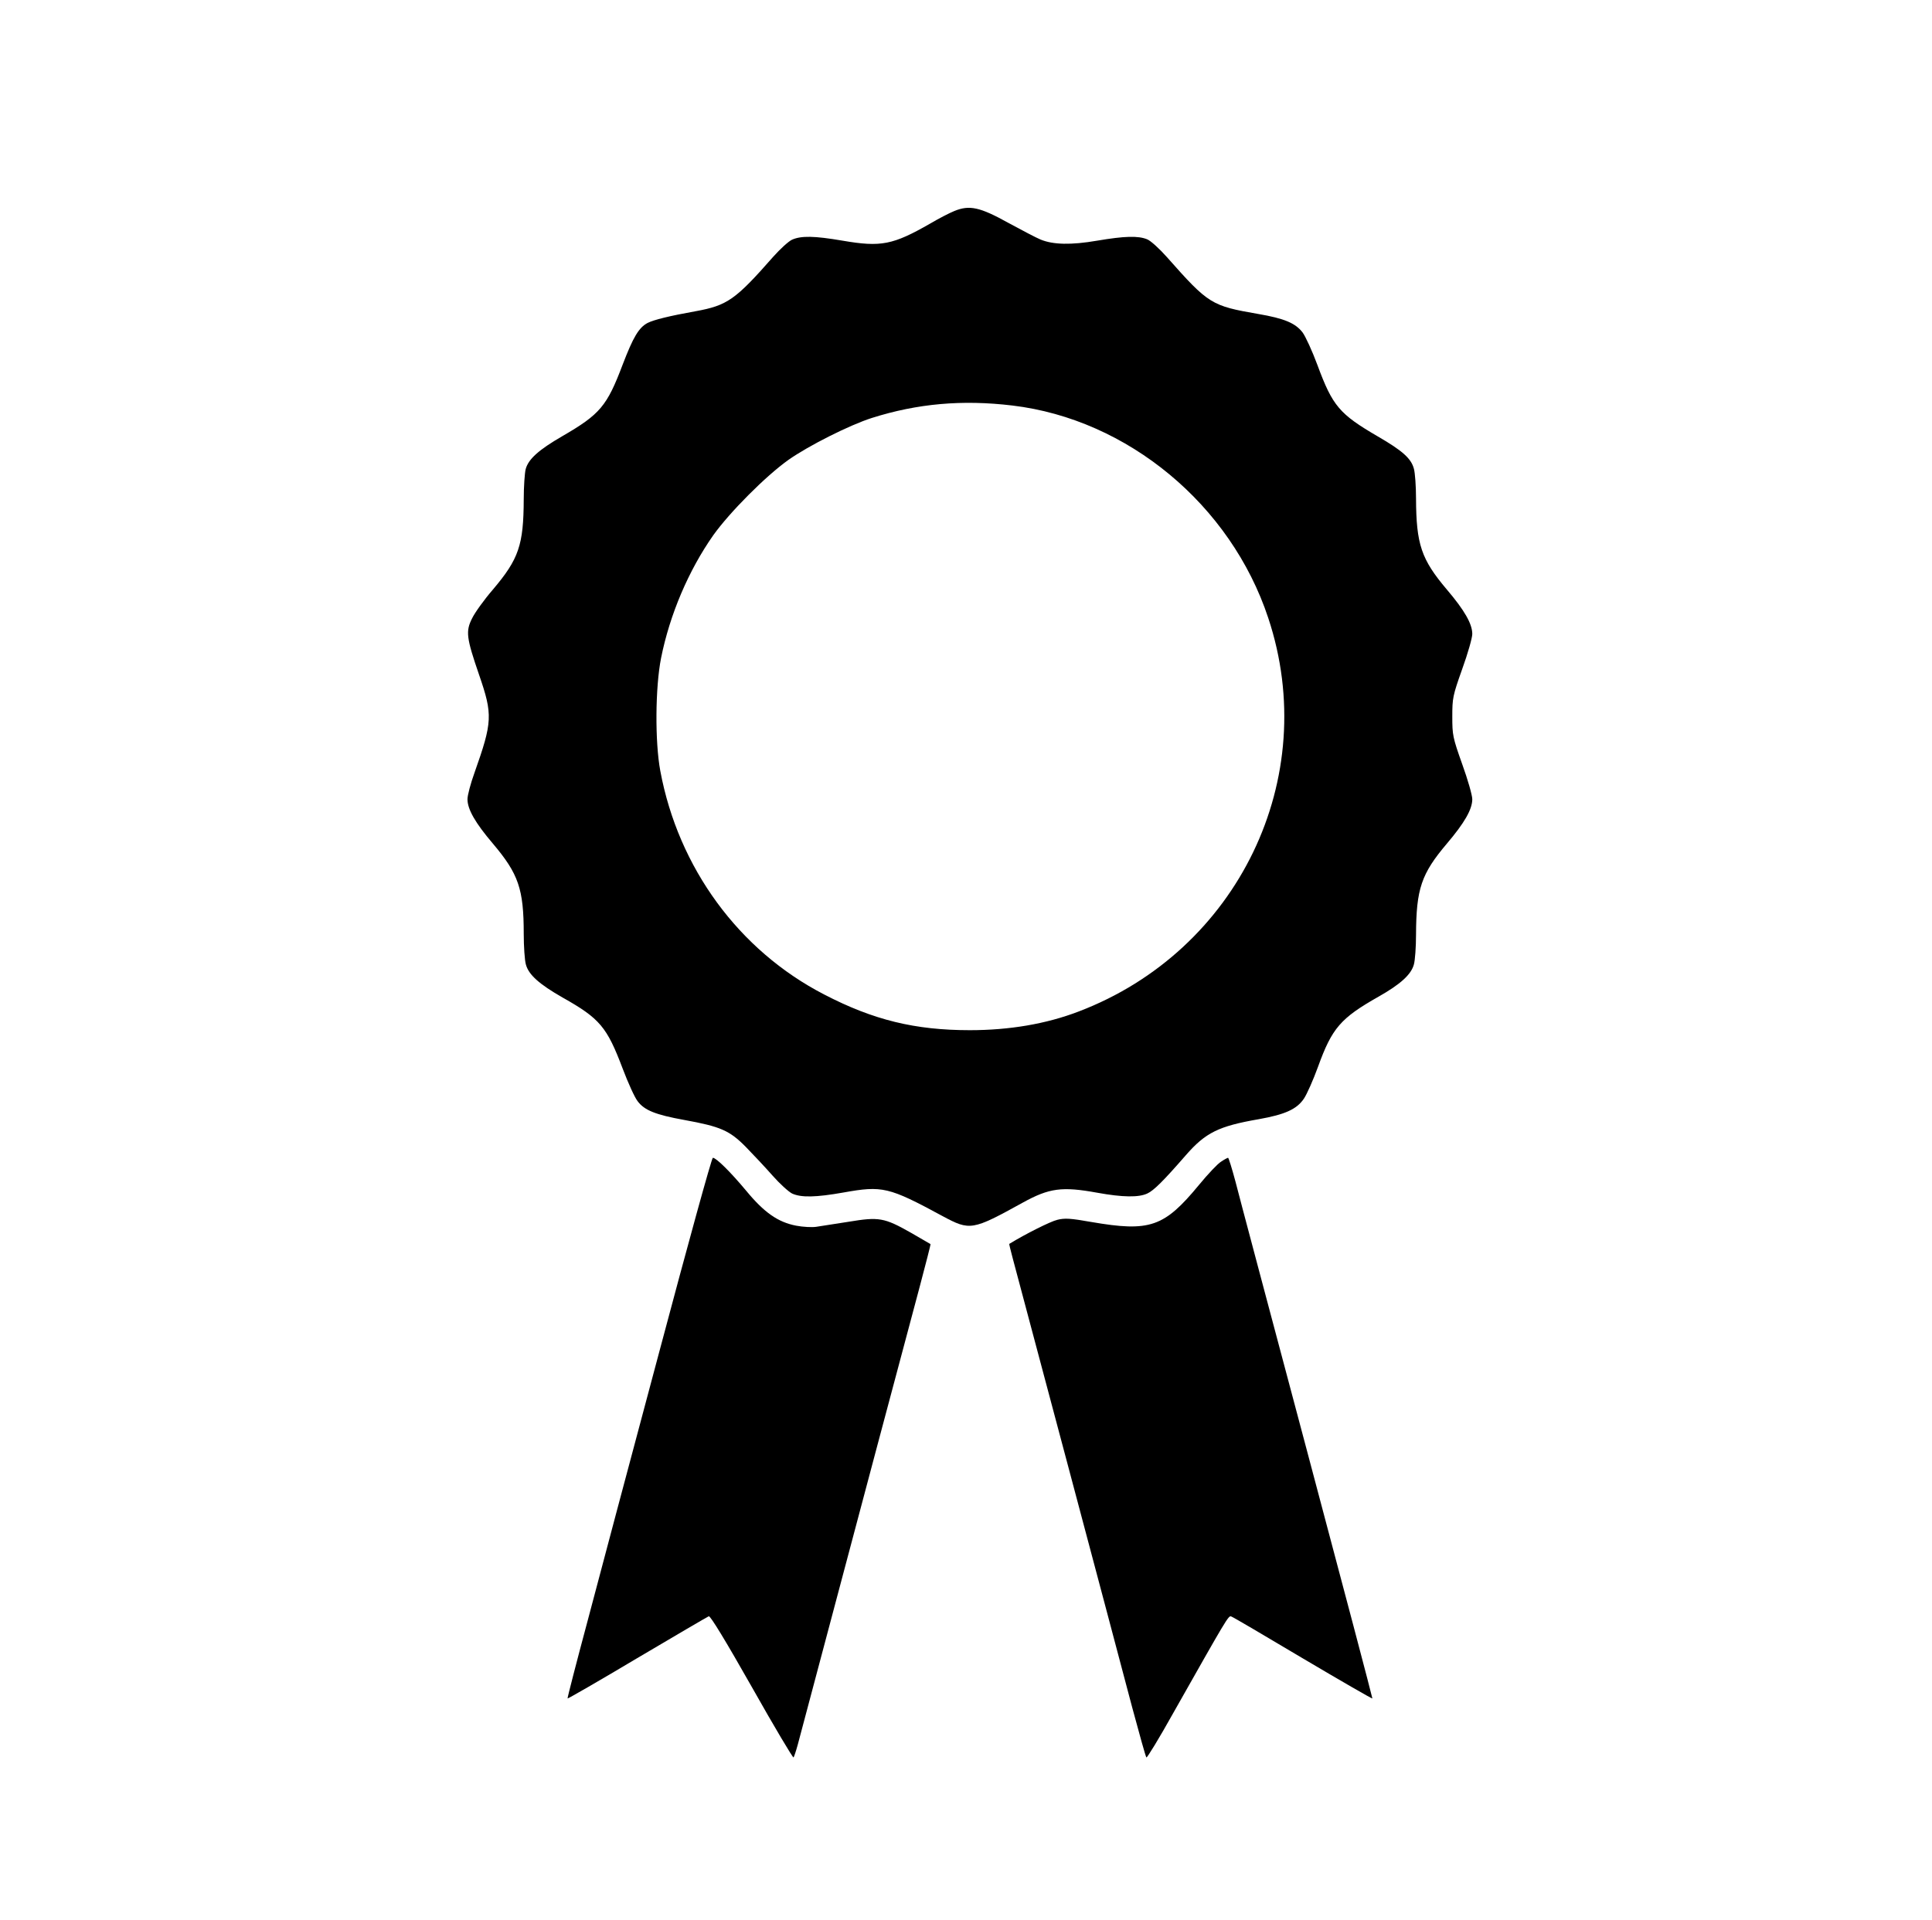 <?xml version="1.0" standalone="no"?>
<!DOCTYPE svg PUBLIC "-//W3C//DTD SVG 20010904//EN"
 "http://www.w3.org/TR/2001/REC-SVG-20010904/DTD/svg10.dtd">
<svg version="1.0" xmlns="http://www.w3.org/2000/svg"
 width="996pt" height="990pt" viewBox="0 0 996 990"
 preserveAspectRatio="xMidYMid meet">
<g transform="translate(0,990) scale(0.1,-0.1)"
fill="#000000" stroke="none">
<path d="M4920 8812 c-25 -10 -81 -39 -125 -65 -192 -110 -253 -122 -451 -88
-146 25 -214 26 -261 5 -19 -9 -62 -49 -96 -87 -196 -223 -237 -252 -402 -282
-134 -24 -214 -44 -246 -60 -46 -24 -75 -74 -129 -215 -81 -214 -116 -256
-311 -369 -121 -70 -175 -118 -189 -170 -5 -20 -10 -90 -10 -156 -1 -235 -25
-307 -159 -465 -45 -52 -93 -119 -107 -148 -34 -67 -30 -100 36 -292 71 -206
69 -242 -24 -505 -20 -55 -36 -116 -36 -136 0 -52 40 -122 131 -229 132 -156
159 -234 159 -465 0 -66 5 -137 11 -158 14 -53 69 -102 190 -171 192 -108 228
-152 309 -366 28 -74 62 -149 77 -168 35 -47 92 -70 241 -97 187 -34 233 -54
317 -139 38 -39 100 -105 137 -147 37 -42 82 -83 101 -93 47 -22 124 -20 265
5 201 36 233 29 510 -121 143 -77 154 -75 415 69 136 75 202 84 383 51 132
-24 215 -25 259 -4 33 15 84 66 198 197 102 117 169 150 376 186 135 24 196
51 233 106 15 22 48 96 73 165 72 199 116 250 312 361 113 64 168 114 182 166
6 21 11 90 11 153 1 237 27 314 159 470 91 107 131 177 131 229 0 20 -23 101
-52 181 -49 138 -51 150 -51 245 0 95 2 107 51 245 29 80 52 161 52 181 0 52
-40 122 -131 229 -132 156 -158 233 -159 470 0 63 -5 132 -11 153 -14 53 -59
93 -185 166 -199 116 -234 157 -312 368 -27 73 -62 149 -77 169 -37 48 -94 72
-228 95 -242 42 -256 50 -471 293 -38 43 -84 85 -102 92 -46 19 -117 17 -258
-7 -134 -23 -227 -21 -292 6 -22 9 -96 48 -166 86 -146 81 -200 93 -278 61z
m299 -1003 c595 -71 1126 -512 1319 -1095 275 -826 -155 -1717 -978 -2030
-167 -64 -357 -96 -560 -96 -282 0 -497 52 -751 184 -440 227 -752 653 -845
1153 -28 150 -26 431 4 582 45 225 142 452 269 633 85 119 270 305 388 389
104 73 314 179 430 216 234 74 465 95 724 64z"/>
<path d="M3401 2938 c-146 -546 -313 -1173 -371 -1393 -59 -220 -106 -402
-104 -403 1 -2 163 91 359 208 196 116 362 213 369 216 8 3 86 -125 222 -365
115 -204 212 -367 215 -363 3 4 13 34 22 67 304 1144 582 2189 628 2359 32
121 58 221 56 221 -1 1 -46 27 -100 58 -139 79 -166 83 -323 57 -71 -11 -146
-23 -167 -26 -21 -3 -67 -1 -103 6 -93 18 -164 67 -258 181 -81 97 -154 169
-171 169 -6 0 -129 -447 -274 -992z"/>
<path d="M6295 3910 c-17 -10 -68 -64 -114 -120 -180 -218 -253 -243 -555
-191 -108 19 -136 21 -176 11 -36 -9 -162 -72 -247 -124 -1 -1 7 -33 17 -71
24 -89 530 -1989 617 -2320 37 -137 69 -253 73 -257 3 -4 66 99 139 230 275
486 284 503 298 497 8 -2 174 -100 369 -216 196 -116 357 -209 359 -207 1 2
-150 575 -336 1273 -186 699 -353 1325 -370 1393 -18 67 -35 122 -38 122 -3 0
-20 -9 -36 -20z"/>
</g>
</svg>
